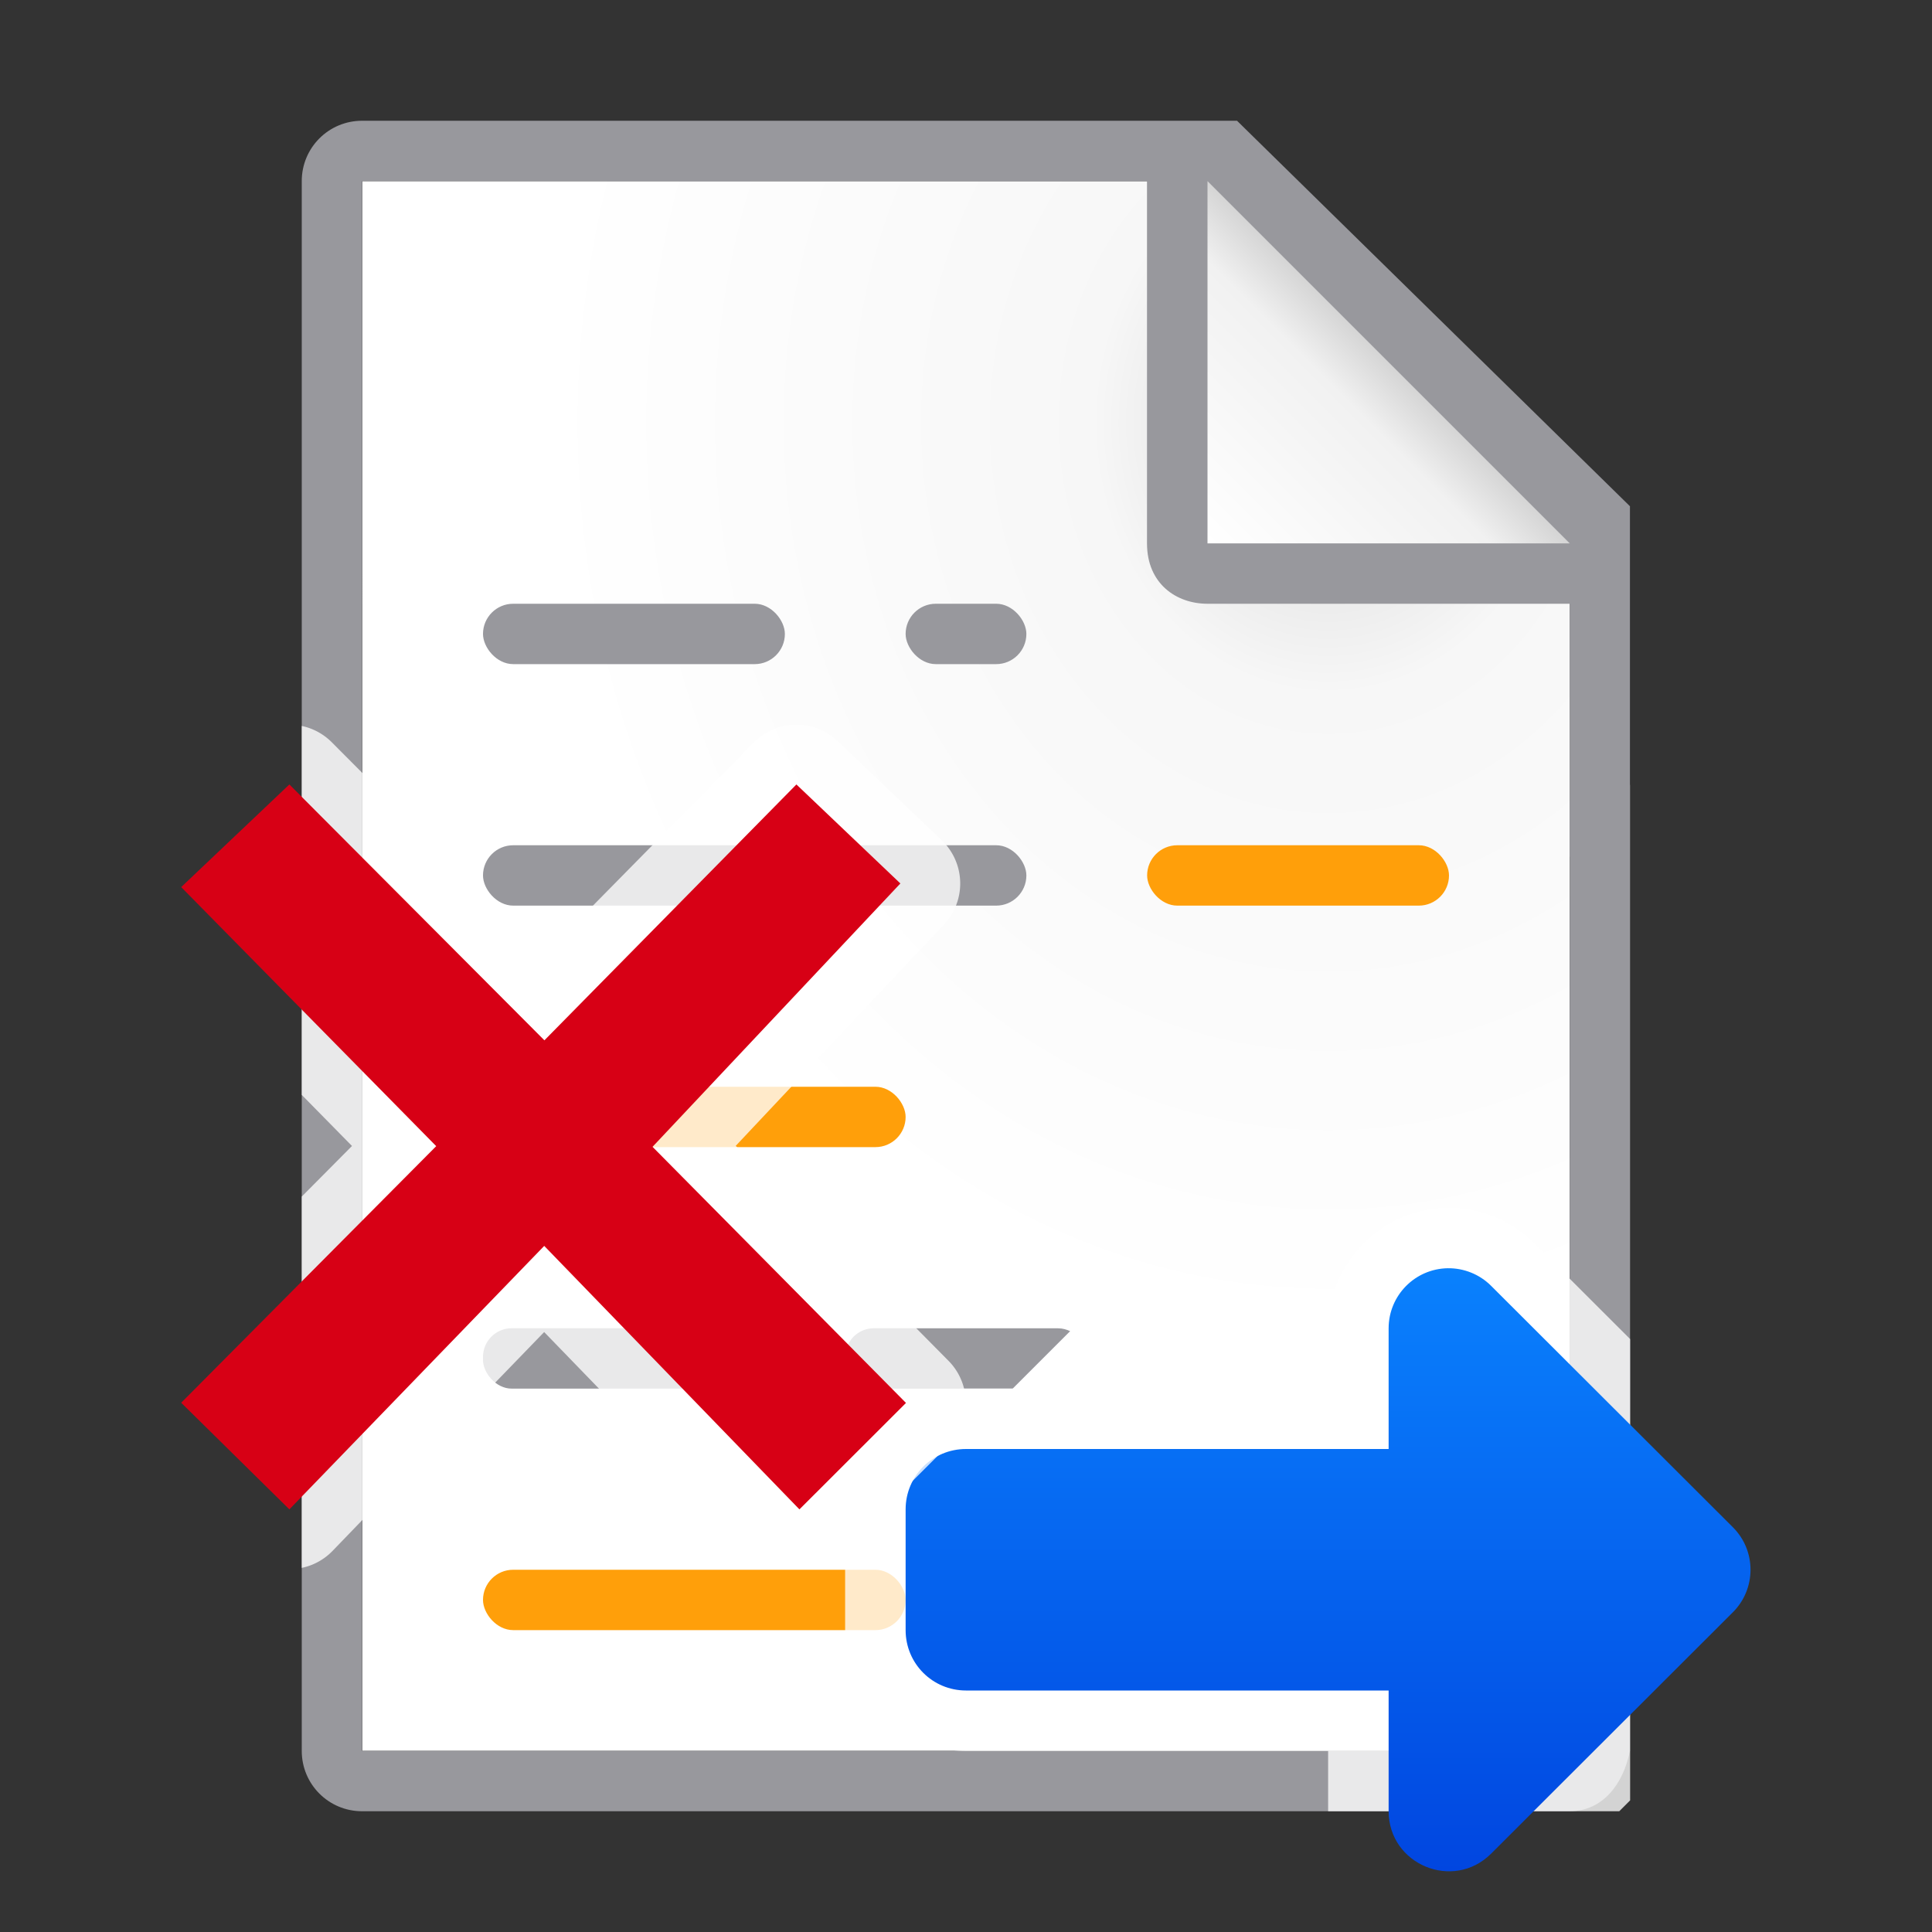 <svg viewBox="0 0 32 32" xmlns="http://www.w3.org/2000/svg" xmlns:xlink="http://www.w3.org/1999/xlink"><rect x="0" y="0" width="32" height="32" fill="#333333" stroke="none"/><linearGradient id="a" gradientUnits="userSpaceOnUse" x1="27" x2="27" y1="32" y2="20.5"><stop offset="0" stop-color="#0040dd"/><stop offset="1" stop-color="#0a84ff"/></linearGradient><linearGradient id="b" gradientUnits="userSpaceOnUse" x1="20" x2="23" y1="9" y2="6"><stop offset="0" stop-color="#fff"/><stop offset=".78" stop-color="#f1f1f1"/><stop offset="1" stop-color="#d5d5d5"/></linearGradient><radialGradient id="c" cx="22" cy="9.077" gradientTransform="matrix(1.3 0 -0 1.5 -6.6 -6.615)" gradientUnits="userSpaceOnUse" r="10"><stop offset="0" stop-color="#d7d7d7"/><stop offset=".3" stop-color="#f7f7f7"/><stop offset="1" stop-color="#fff"/></radialGradient><g fill="#98989d"><rect height="1" ry=".475" width="4" x="8" y="22"/><rect height="1" ry=".475" width="4" x="17" y="18"/><rect height="1" ry=".5" width="2" x="15" y="10"/></g><path d="m6 3v26h20v-14.811-4.189l-7-7zm19.998 23.066.002 2.934h-.002z" fill="url(#c)"/><g fill="#98989d"><path d="m5.998 2c-.554 0-1 .446-1 1v26c0 .554.446 1 1 1h7.002.482 8.605 1.912 1.998c.554 0 .892-.457 1-1v-3h.002v-13h-.002v-4.615l-6.508-6.385zm0 1h13v6c0 .673.491 1 1 1h6v4.189h.002v11.811h.064l-.066.066v2.934h-1.998-.918-9.354-.729-7.002z"/><rect height="1" ry=".5" width="5" x="8" y="10"/><rect height="1" ry=".5" width="9" x="8" y="14"/><rect height="1" ry=".475" width="4" x="8" y="22"/><path d="m14.475 22c-.263 0-.475.212-.475.475v.051c0 .263.212.475.475.475h2.297l.953-.953c-.061-.028-.127-.047-.199-.047z"/><rect height="1" ry=".5" width="2" x="15" y="10"/></g><path d="m20 9h6l-6-6z" fill="url(#b)" fill-rule="evenodd"/><g fill="#ff9f0a"><rect height="1" ry=".5" width="5" x="19" y="14"/><rect height="1" ry=".5" width="7" x="8" y="18"/><rect height="1" ry=".5" width="7" x="8" y="26"/></g><path d="m23.961 20.004c-1.078.018-1.962.918-1.963 1.996v.998h-5.998c-1.092 0-2.002.91-2.002 2.002v2c0 1.092.91 2.002 2.002 2.002h5.998v.998h4.822l.18-.18v-7.641l-1.594-1.592c-.382-.381-.904-.592-1.443-.584a1.002 1.002 0 0 0 -.002 0z" fill="#fff" fill-opacity=".784"/><path d="m23.979 21.006c-.543.009-.978.451-.979.994v2h-7c-.554 0-1 .446-1 1v2c0 .554.446 1 1 1h7v2c.002.884 1.07 1.327 1.697.703l4.006-4c.388-.389.388-1.018 0-1.406l-4.006-4c-.19-.19-.45-.295-.719-.291z" fill="url(#a)"/><path d="m13.15 12.004a.992.992 0 0 0 -.668.295l-3.471 3.523-3.012-3.021v12.377l3.014-3.115 3.514 3.627a.992.992 0 0 0 1.414.012l1.766-1.764a.992.992 0 0 0 .004-1.398l-3.525-3.561 3.449-3.666a.992.992 0 0 0 -.039-1.398l-1.723-1.639a.992.992 0 0 0 -.723-.271zm-8.152.02v6.111l.832.846-.832.838v6.15a.992.992 0 0 0 .508-.279l.492-.51v-12.381l-.502-.504a.992.992 0 0 0 -.498-.271z" fill="#fff" fill-opacity=".784"/><path d="m15.006 23.237-4.198-4.242 4.105-4.362-1.722-1.64-4.174 4.238-4.224-4.238-1.792 1.7 4.224 4.291-4.224 4.25 1.792 1.766 4.221-4.364 4.227 4.364z" fill="#d70015" stroke-width=".858"/></svg>